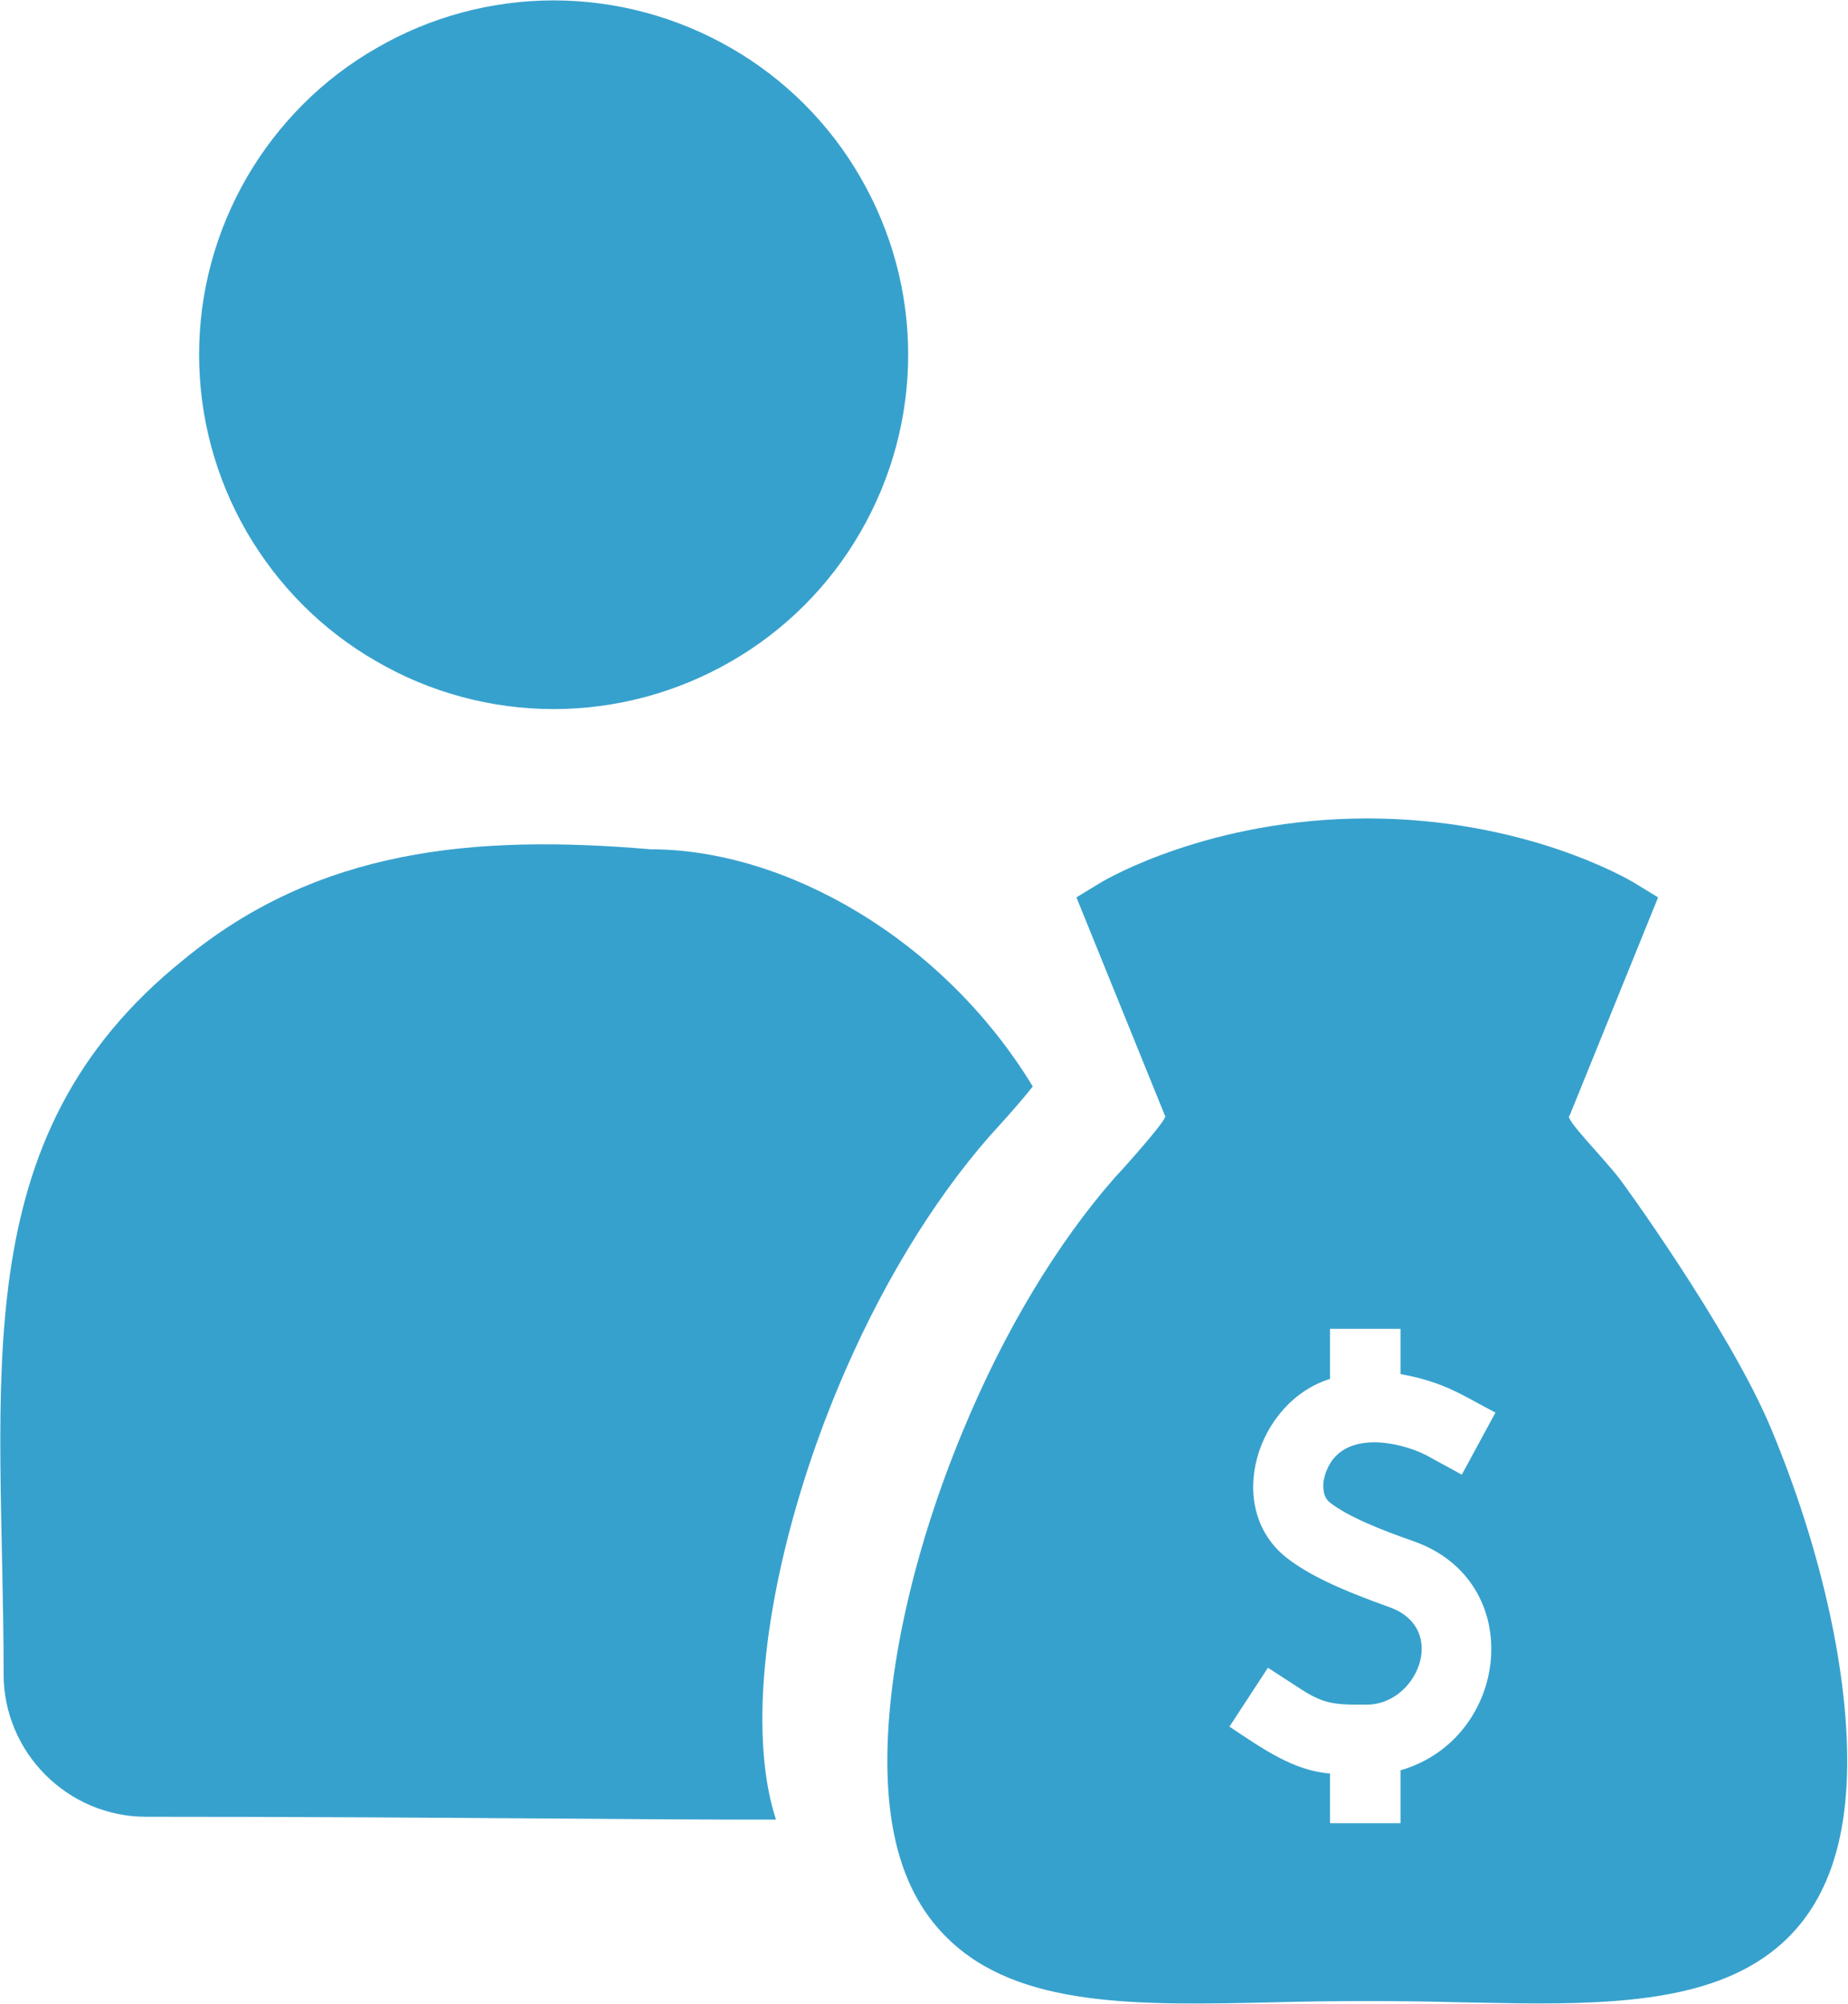 <?xml version="1.0" encoding="UTF-8"?>
<!DOCTYPE svg PUBLIC "-//W3C//DTD SVG 1.1//EN" "http://www.w3.org/Graphics/SVG/1.1/DTD/svg11.dtd">
<svg version="1.2" width="46.13mm" height="50.03mm" viewBox="10999 9499 4613 5003" preserveAspectRatio="xMidYMid" fill-rule="evenodd" stroke-width="28.222" stroke-linejoin="round" xmlns="http://www.w3.org/2000/svg" xmlns:ooo="http://xml.openoffice.org/svg/export" xmlns:xlink="http://www.w3.org/1999/xlink" xmlns:presentation="http://sun.com/xmlns/staroffice/presentation" xmlns:smil="http://www.w3.org/2001/SMIL20/" xmlns:anim="urn:oasis:names:tc:opendocument:xmlns:animation:1.0" xml:space="preserve">
 <defs class="EmbeddedBulletChars">
  <g id="bullet-char-template-57356" transform="scale(0,-0)">
   <path d="M 580,1141 L 1163,571 580,0 -4,571 580,1141 Z"/>
  </g>
  <g id="bullet-char-template-57354" transform="scale(0,-0)">
   <path d="M 8,1128 L 1137,1128 1137,0 8,0 8,1128 Z"/>
  </g>
  <g id="bullet-char-template-10146" transform="scale(0,-0)">
   <path d="M 174,0 L 602,739 174,1481 1456,739 174,0 Z M 1358,739 L 309,1346 659,739 1358,739 Z"/>
  </g>
  <g id="bullet-char-template-10132" transform="scale(0,-0)">
   <path d="M 2015,739 L 1276,0 717,0 1260,543 174,543 174,936 1260,936 717,1481 1274,1481 2015,739 Z"/>
  </g>
  <g id="bullet-char-template-10007" transform="scale(0,-0)">
   <path d="M 0,-2 C -7,14 -16,27 -25,37 L 356,567 C 262,823 215,952 215,954 215,979 228,992 255,992 264,992 276,990 289,987 310,991 331,999 354,1012 L 381,999 492,748 772,1049 836,1024 860,1049 C 881,1039 901,1025 922,1006 886,937 835,863 770,784 769,783 710,716 594,584 L 774,223 C 774,196 753,168 711,139 L 727,119 C 717,90 699,76 672,76 641,76 570,178 457,381 L 164,-76 C 142,-110 111,-127 72,-127 30,-127 9,-110 8,-76 1,-67 -2,-52 -2,-32 -2,-23 -1,-13 0,-2 Z"/>
  </g>
  <g id="bullet-char-template-10004" transform="scale(0,-0)">
   <path d="M 285,-33 C 182,-33 111,30 74,156 52,228 41,333 41,471 41,549 55,616 82,672 116,743 169,778 240,778 293,778 328,747 346,684 L 369,508 C 377,444 397,411 428,410 L 1163,1116 C 1174,1127 1196,1133 1229,1133 1271,1133 1292,1118 1292,1087 L 1292,965 C 1292,929 1282,901 1262,881 L 442,47 C 390,-6 338,-33 285,-33 Z"/>
  </g>
  <g id="bullet-char-template-9679" transform="scale(0,-0)">
   <path d="M 813,0 C 632,0 489,54 383,161 276,268 223,411 223,592 223,773 276,916 383,1023 489,1130 632,1184 813,1184 992,1184 1136,1130 1245,1023 1353,916 1407,772 1407,592 1407,412 1353,268 1245,161 1136,54 992,0 813,0 Z"/>
  </g>
  <g id="bullet-char-template-8226" transform="scale(0,-0)">
   <path d="M 346,457 C 273,457 209,483 155,535 101,586 74,649 74,723 74,796 101,859 155,911 209,963 273,989 346,989 419,989 480,963 531,910 582,859 608,796 608,723 608,648 583,586 532,535 482,483 420,457 346,457 Z"/>
  </g>
  <g id="bullet-char-template-8211" transform="scale(0,-0)">
   <path d="M -4,459 L 1135,459 1135,606 -4,606 -4,459 Z"/>
  </g>
  <g id="bullet-char-template-61548" transform="scale(0,-0)">
   <path d="M 173,740 C 173,903 231,1043 346,1159 462,1274 601,1332 765,1332 928,1332 1067,1274 1183,1159 1299,1043 1357,903 1357,740 1357,577 1299,437 1183,322 1067,206 928,148 765,148 601,148 462,206 346,322 231,437 173,577 173,740 Z"/>
  </g>
 </defs>
 <g class="Page">
  <g class="Group">
   <g class="com.sun.star.drawing.ClosedBezierShape">
    <g id="id3">
     <rect class="BoundingBox" stroke="none" fill="none" x="10999" y="11606" width="2579" height="2437"/>
     <path fill="rgb(55,161,205)" stroke="none" d="M 13471,12333 C 13326,12498 13193,12717 13090,12965 12970,13254 12902,13554 12902,13790 12902,13886 12913,13970 12936,14041 12600,14042 12105,14034 11364,14034 11167,14034 11008,13873 11008,13678 11008,12942 10901,12341 11458,11894 11792,11619 12179,11581 12623,11619 12961,11619 13354,11844 13577,12211 13542,12256 13471,12333 13471,12333 Z"/>
    </g>
   </g>
   <g class="com.sun.star.drawing.ClosedBezierShape">
    <g id="id4">
     <rect class="BoundingBox" stroke="none" fill="none" x="11496" y="9499" width="1772" height="1772"/>
     <path fill="rgb(55,161,205)" stroke="none" d="M 13266,10384 C 13266,10540 13225,10692 13147,10827 13070,10961 12958,11073 12824,11150 12689,11228 12536,11269 12381,11269 12226,11269 12073,11228 11939,11150 11804,11073 11693,10961 11615,10827 11537,10692 11496,10540 11496,10384 11496,10229 11537,10077 11615,9942 11693,9808 11804,9696 11939,9619 12073,9541 12226,9500 12381,9500 12536,9500 12689,9541 12824,9619 12958,9696 13070,9808 13147,9942 13225,10077 13266,10229 13266,10384 Z"/>
    </g>
   </g>
   <g class="com.sun.star.drawing.ClosedBezierShape">
    <g id="id5">
     <rect class="BoundingBox" stroke="none" fill="none" x="13214" y="11541" width="2398" height="2961"/>
     <path fill="rgb(55,161,205)" stroke="none" d="M 13907,12284 L 13686,11739 13750,11700 C 13761,11694 14019,11542 14412,11542 14806,11542 15063,11694 15074,11700 L 15138,11739 14917,12284 C 14901,12288 15004,12392 15039,12438 15040,12437 15317,12818 15420,13065 15541,13355 15610,13657 15610,13894 15610,14094 15561,14239 15460,14338 15318,14476 15099,14500 14840,14500 14776,14500 14709,14498 14640,14497 14566,14495 14490,14494 14412,14494 14334,14494 14258,14495 14184,14497 13839,14505 13542,14511 13365,14338 13263,14239 13214,14094 13214,13894 13214,13658 13283,13358 13403,13070 13506,12821 13638,12602 13783,12437 13784,12437 13920,12287 13907,12284 Z M 14527,13346 C 14450,13319 14365,13286 14318,13249 14299,13234 14302,13204 14303,13195 14332,13053 14510,13101 14571,13138 L 14648,13180 14732,13025 C 14652,12984 14607,12949 14495,12929 L 14495,12816 14319,12816 14319,12941 C 14136,12998 14053,13262 14210,13387 14264,13429 14339,13465 14468,13511 14617,13565 14535,13759 14406,13754 14325,13755 14300,13751 14238,13710 L 14164,13662 14068,13809 C 14152,13865 14228,13919 14319,13926 L 14319,14050 14495,14050 14495,13918 C 14768,13839 14813,13446 14527,13346 Z"/>
    </g>
   </g>
  </g>
 </g>
</svg>